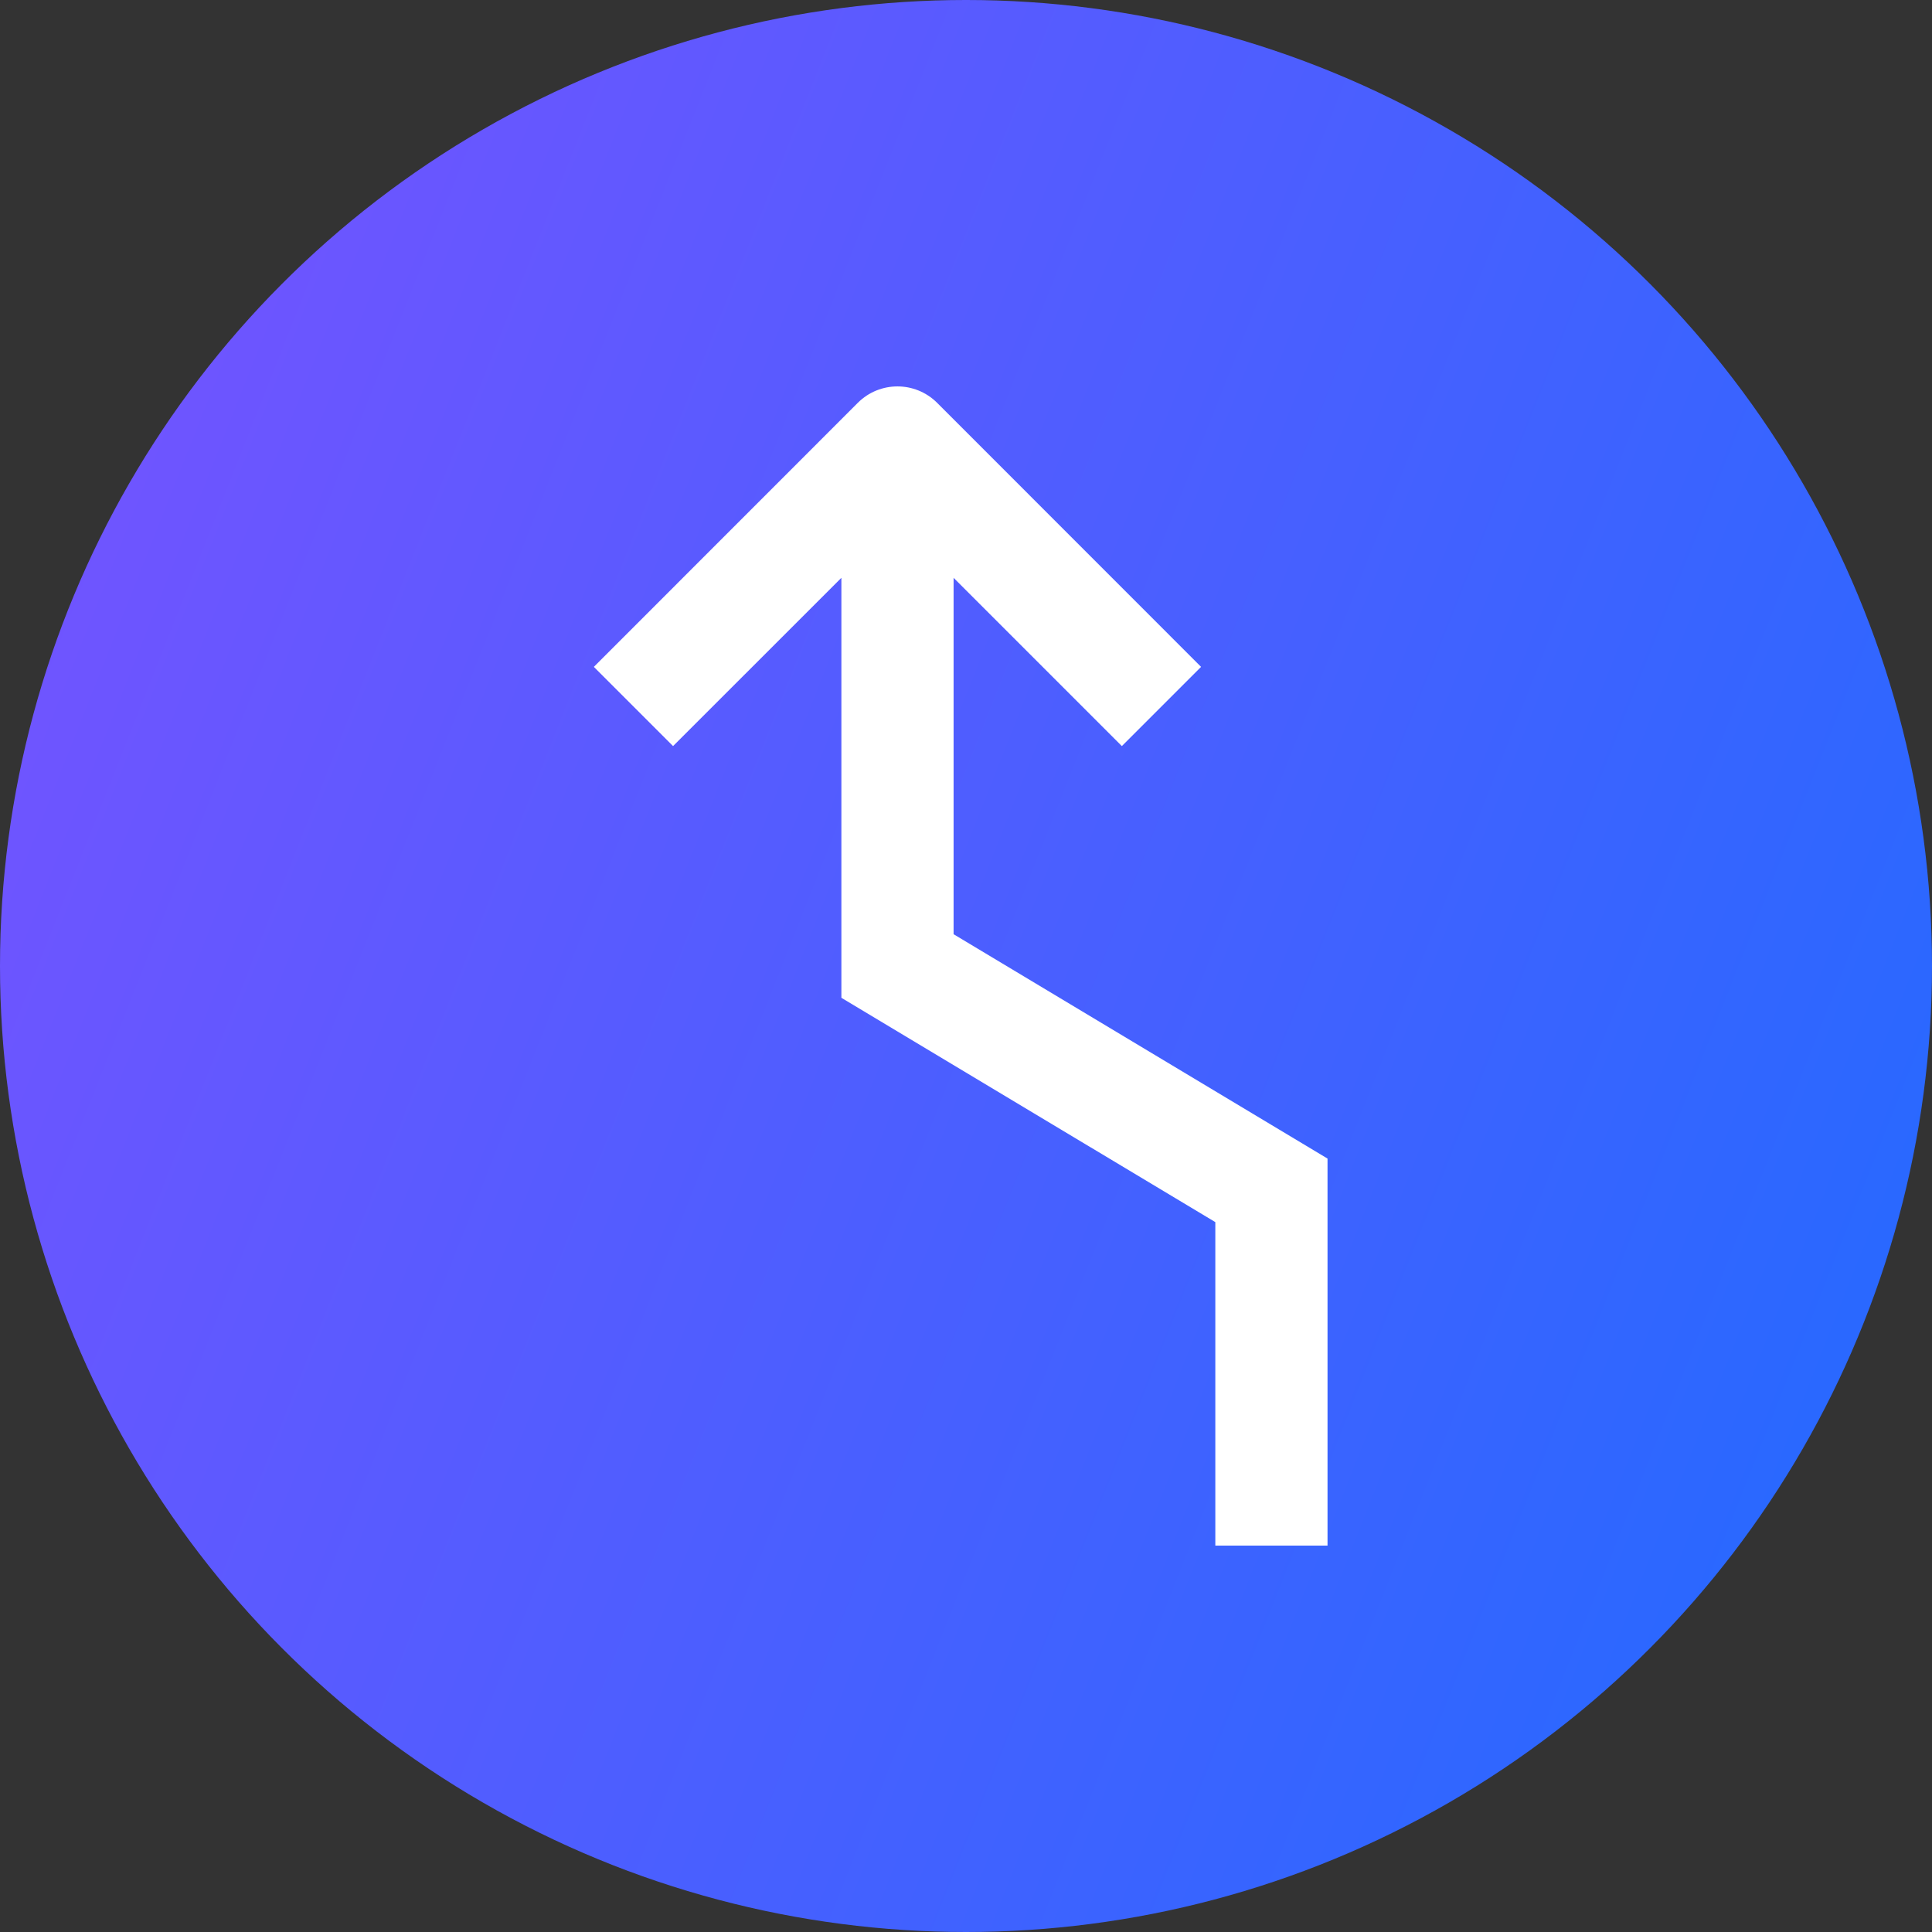 <svg xmlns="http://www.w3.org/2000/svg" width="40" height="40" viewBox="0 0 40 40">
    <rect x="0" y="0" width="40" height="40" fill="#333333" stroke="none"/>
    <defs>
        <linearGradient id="mu06sqflpa" x1="0%" x2="99.047%" y1="35.269%" y2="74.505%">
            <stop offset="0%" stop-color="#7054FF"/>
            <stop offset="100%" stop-color="#2669FF"/>
        </linearGradient>
    </defs>
    <g fill="none" fill-rule="evenodd">
        <g fill-rule="nonzero">
            <g>
                <g transform="translate(-849 -5169) translate(735 5169) translate(114)">
                    <circle cx="20" cy="20" r="20" fill="url(#mu06sqflpa)"/>
                    <g fill="#FFF">
                        <path d="M1.935 7.447L5.42 3.963v8.695l7.742 4.645V24h2.323v-8.013l-7.742-4.645V3.963l3.484 3.484 1.64-1.64L7.402.34c-.454-.453-1.189-.453-1.642 0L.295 5.807l1.64 1.64z" transform="translate(12 8)"/>
                    </g>
                </g>
            </g>
        </g>
    </g>
</svg>
